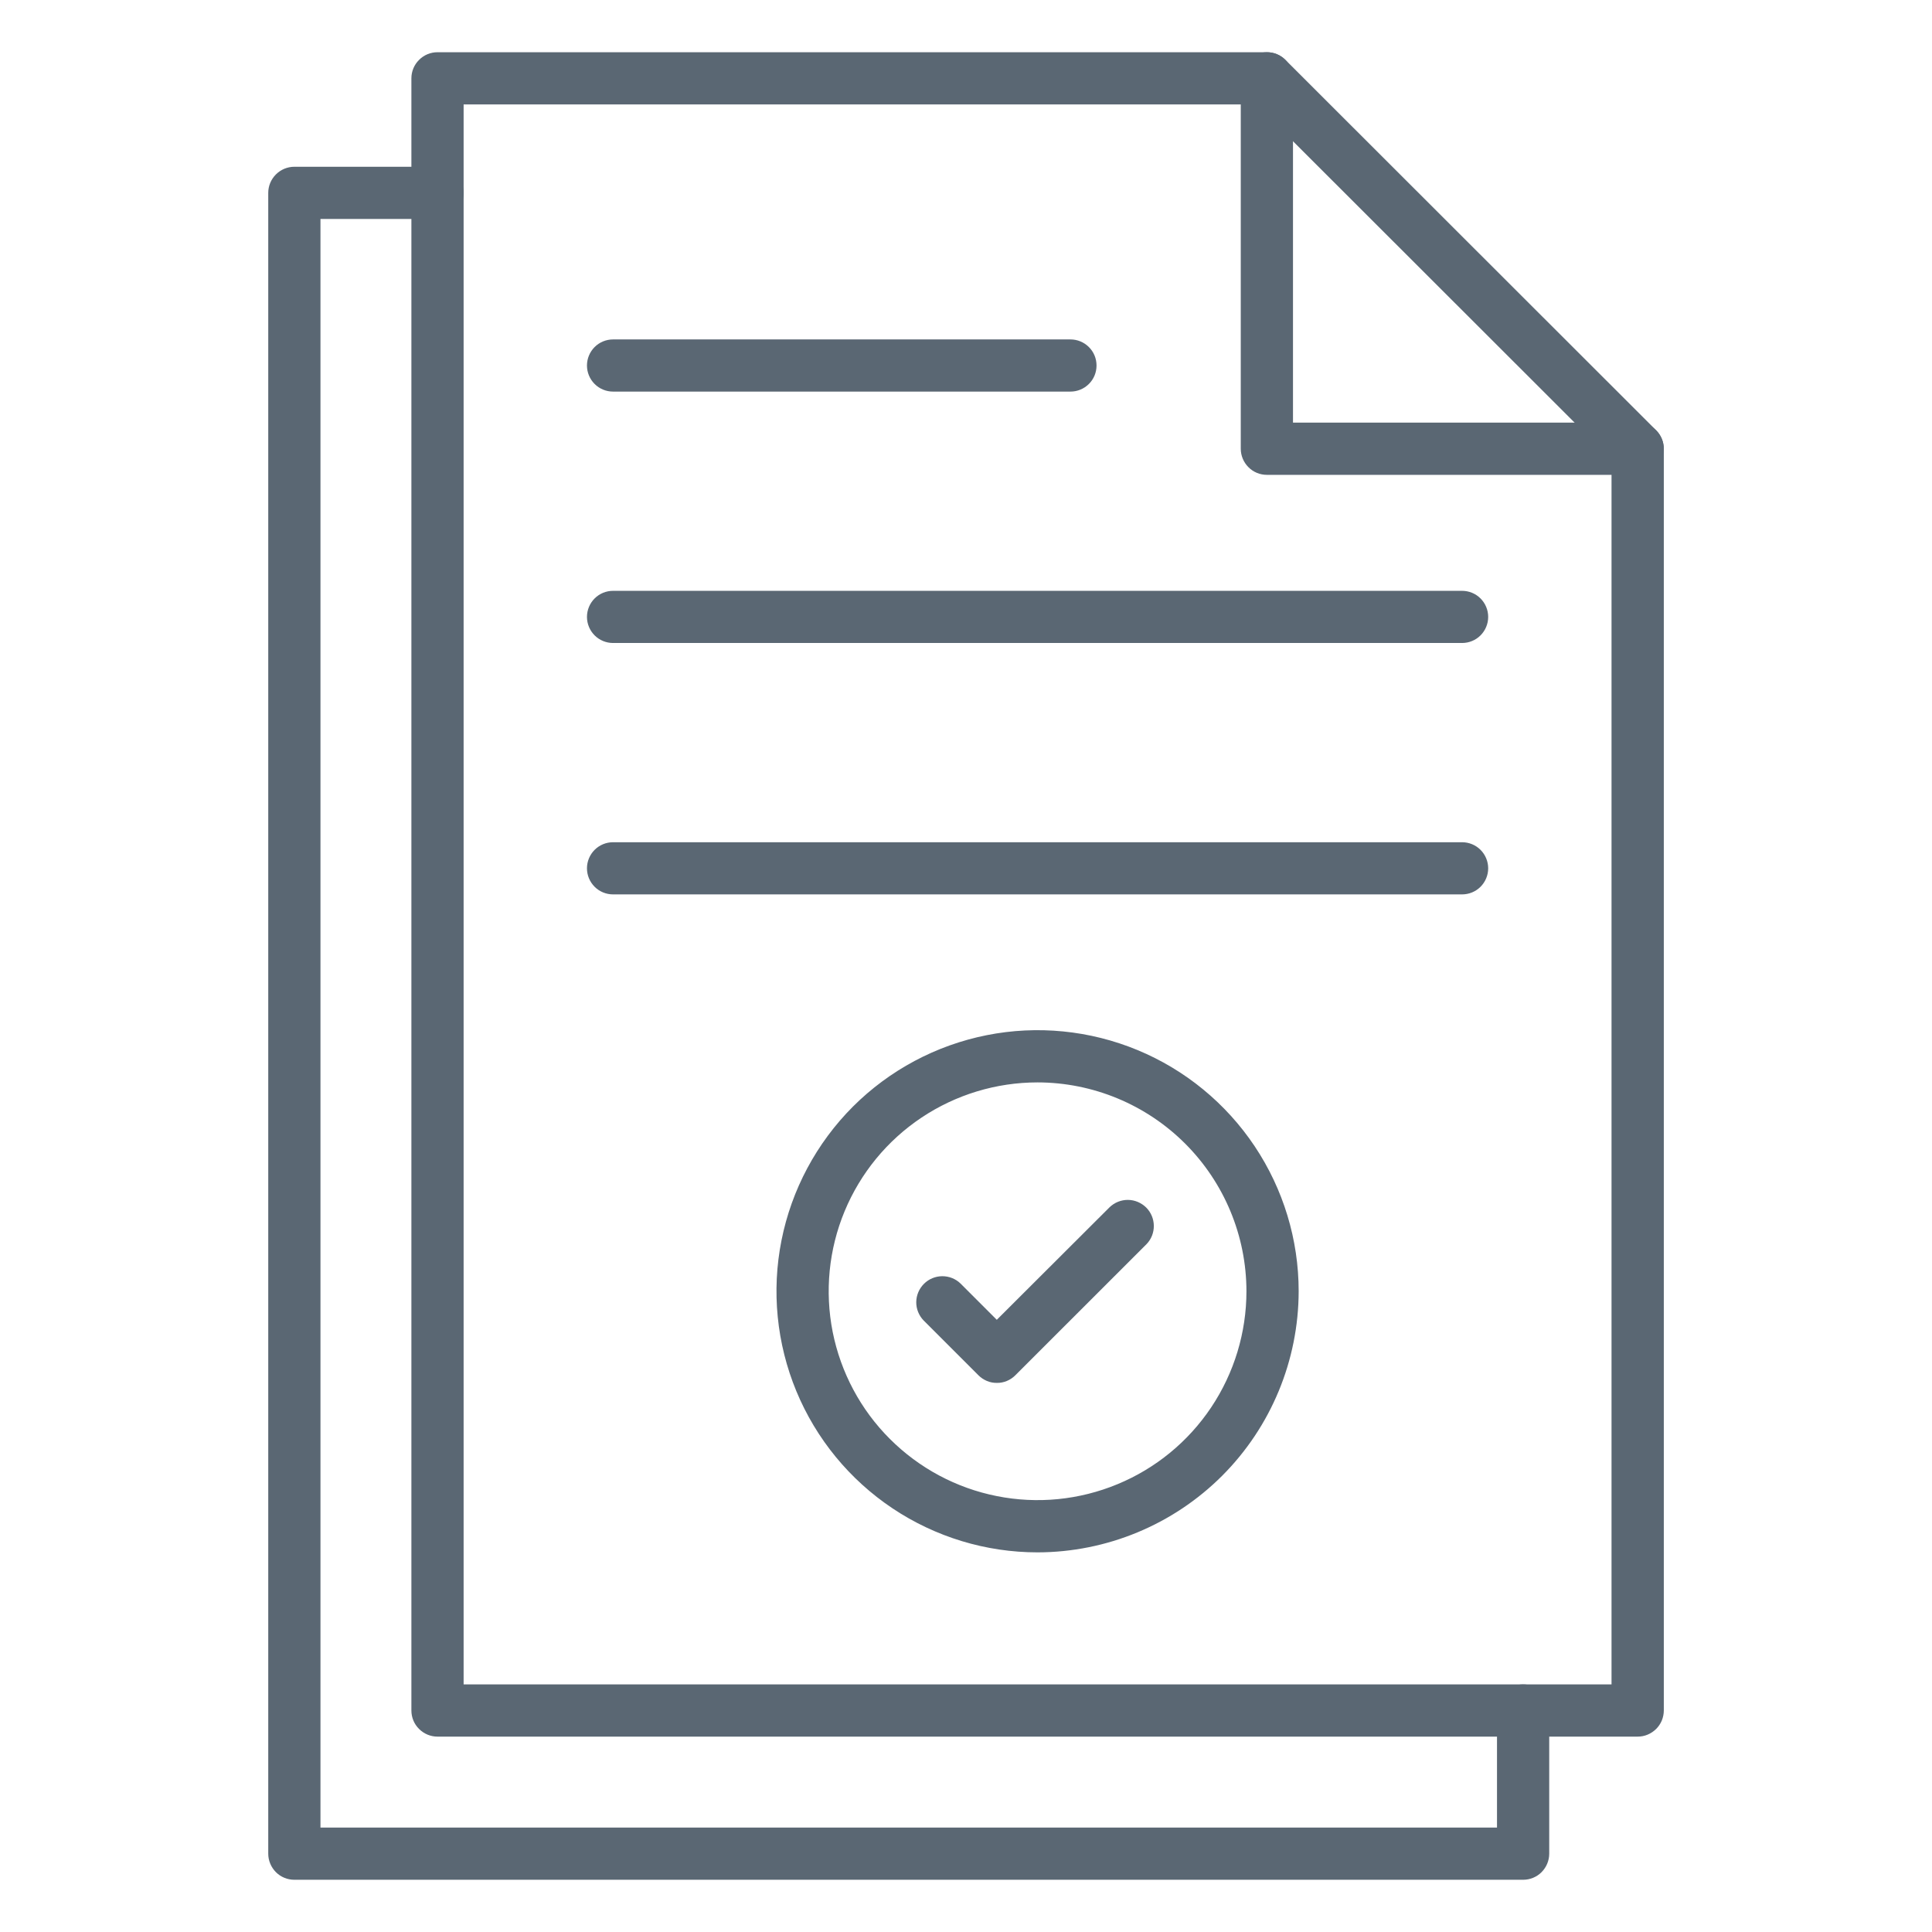 <svg width="32" height="32" viewBox="0 0 32 32" fill="none" xmlns="http://www.w3.org/2000/svg">
<path d="M27.124 28.764H7.246C7.132 28.764 7.022 28.718 6.941 28.637C6.859 28.556 6.814 28.446 6.814 28.331V1.297C6.814 1.183 6.859 1.073 6.941 0.992C7.022 0.91 7.132 0.865 7.246 0.865H20.985C21.099 0.865 21.209 0.91 21.29 0.991L27.431 7.127C27.512 7.208 27.558 7.318 27.558 7.433V28.331C27.558 28.388 27.546 28.444 27.525 28.497C27.503 28.549 27.471 28.597 27.431 28.637C27.39 28.677 27.343 28.709 27.29 28.731C27.238 28.753 27.181 28.764 27.124 28.764ZM7.679 27.899H26.692V7.611L20.806 1.73H7.679V27.899Z" fill="#5A6773"/>
<path d="M25.227 31.135H4.876C4.761 31.135 4.651 31.09 4.57 31.009C4.489 30.927 4.443 30.817 4.443 30.703V3.194C4.443 3.08 4.489 2.97 4.57 2.889C4.651 2.808 4.761 2.762 4.876 2.762H7.247C7.362 2.762 7.472 2.808 7.553 2.889C7.634 2.97 7.68 3.08 7.68 3.194C7.68 3.309 7.634 3.419 7.553 3.5C7.472 3.581 7.362 3.627 7.247 3.627H5.308V30.27H24.795V28.331C24.795 28.217 24.84 28.107 24.922 28.026C25.003 27.944 25.113 27.899 25.227 27.899C25.342 27.899 25.452 27.944 25.533 28.026C25.614 28.107 25.66 28.217 25.66 28.331V30.703C25.66 30.817 25.614 30.927 25.533 31.009C25.452 31.09 25.342 31.135 25.227 31.135Z" fill="#5A6773"/>
<path d="M27.124 7.865H20.984C20.869 7.865 20.759 7.82 20.678 7.738C20.597 7.657 20.551 7.547 20.551 7.433V1.297C20.551 1.183 20.597 1.073 20.678 0.992C20.759 0.91 20.869 0.865 20.984 0.865C21.099 0.865 21.209 0.91 21.29 0.992C21.371 1.073 21.416 1.183 21.416 1.297V7H27.124C27.239 7 27.349 7.046 27.43 7.127C27.511 7.208 27.557 7.318 27.557 7.433C27.557 7.547 27.511 7.657 27.43 7.738C27.349 7.82 27.239 7.865 27.124 7.865Z" fill="#5A6773"/>
<path d="M24.216 10.65H10.154C10.04 10.65 9.93 10.605 9.849 10.524C9.768 10.443 9.722 10.333 9.722 10.218C9.722 10.103 9.768 9.993 9.849 9.912C9.93 9.831 10.04 9.786 10.154 9.786H24.216C24.331 9.786 24.441 9.831 24.522 9.912C24.603 9.993 24.649 10.103 24.649 10.218C24.649 10.333 24.603 10.443 24.522 10.524C24.441 10.605 24.331 10.65 24.216 10.65Z" fill="#5A6773"/>
<path d="M24.216 14.814H10.154C10.04 14.814 9.93 14.769 9.849 14.688C9.768 14.607 9.722 14.497 9.722 14.382C9.722 14.267 9.768 14.157 9.849 14.076C9.93 13.995 10.04 13.95 10.154 13.95H24.216C24.331 13.95 24.441 13.995 24.522 14.076C24.603 14.157 24.649 14.267 24.649 14.382C24.649 14.497 24.603 14.607 24.522 14.688C24.441 14.769 24.331 14.814 24.216 14.814Z" fill="#5A6773"/>
<path d="M17.73 6.486H10.154C10.04 6.486 9.93 6.441 9.849 6.36C9.768 6.279 9.722 6.169 9.722 6.054C9.722 5.939 9.768 5.829 9.849 5.748C9.93 5.667 10.04 5.622 10.154 5.622H17.73C17.844 5.622 17.954 5.667 18.035 5.748C18.117 5.829 18.162 5.939 18.162 6.054C18.162 6.169 18.117 6.279 18.035 6.36C17.954 6.441 17.844 6.486 17.73 6.486Z" fill="#5A6773"/>
<path d="M17.185 25.712C16.33 25.712 15.494 25.458 14.783 24.983C14.072 24.508 13.517 23.832 13.19 23.042C12.863 22.252 12.777 21.382 12.944 20.544C13.111 19.705 13.523 18.934 14.127 18.329C14.732 17.725 15.503 17.313 16.342 17.146C17.18 16.979 18.05 17.065 18.84 17.392C19.63 17.719 20.306 18.274 20.781 18.985C21.256 19.696 21.51 20.532 21.51 21.387C21.508 22.534 21.052 23.633 20.242 24.444C19.431 25.254 18.332 25.71 17.185 25.712ZM17.185 17.928C16.501 17.928 15.832 18.131 15.263 18.511C14.694 18.891 14.251 19.431 13.989 20.063C13.727 20.695 13.659 21.391 13.792 22.062C13.926 22.733 14.255 23.35 14.739 23.833C15.223 24.317 15.839 24.647 16.51 24.78C17.181 24.914 17.877 24.845 18.509 24.583C19.141 24.322 19.682 23.878 20.062 23.309C20.442 22.74 20.645 22.071 20.645 21.387C20.644 20.47 20.279 19.591 19.63 18.942C18.982 18.294 18.102 17.929 17.185 17.928Z" fill="#5A6773"/>
<path d="M16.512 22.905C16.455 22.906 16.398 22.895 16.346 22.873C16.294 22.851 16.246 22.819 16.206 22.779L15.298 21.871C15.219 21.789 15.175 21.68 15.176 21.567C15.177 21.453 15.223 21.345 15.303 21.265C15.383 21.184 15.492 21.139 15.605 21.138C15.718 21.137 15.828 21.18 15.909 21.259L16.51 21.86L18.378 19.996C18.46 19.917 18.569 19.873 18.683 19.874C18.796 19.875 18.904 19.921 18.985 20.001C19.065 20.081 19.11 20.19 19.111 20.303C19.112 20.416 19.069 20.526 18.99 20.607L16.817 22.779C16.777 22.819 16.73 22.851 16.677 22.873C16.625 22.895 16.568 22.906 16.512 22.905Z" fill="#5A6773"/>
</svg>
